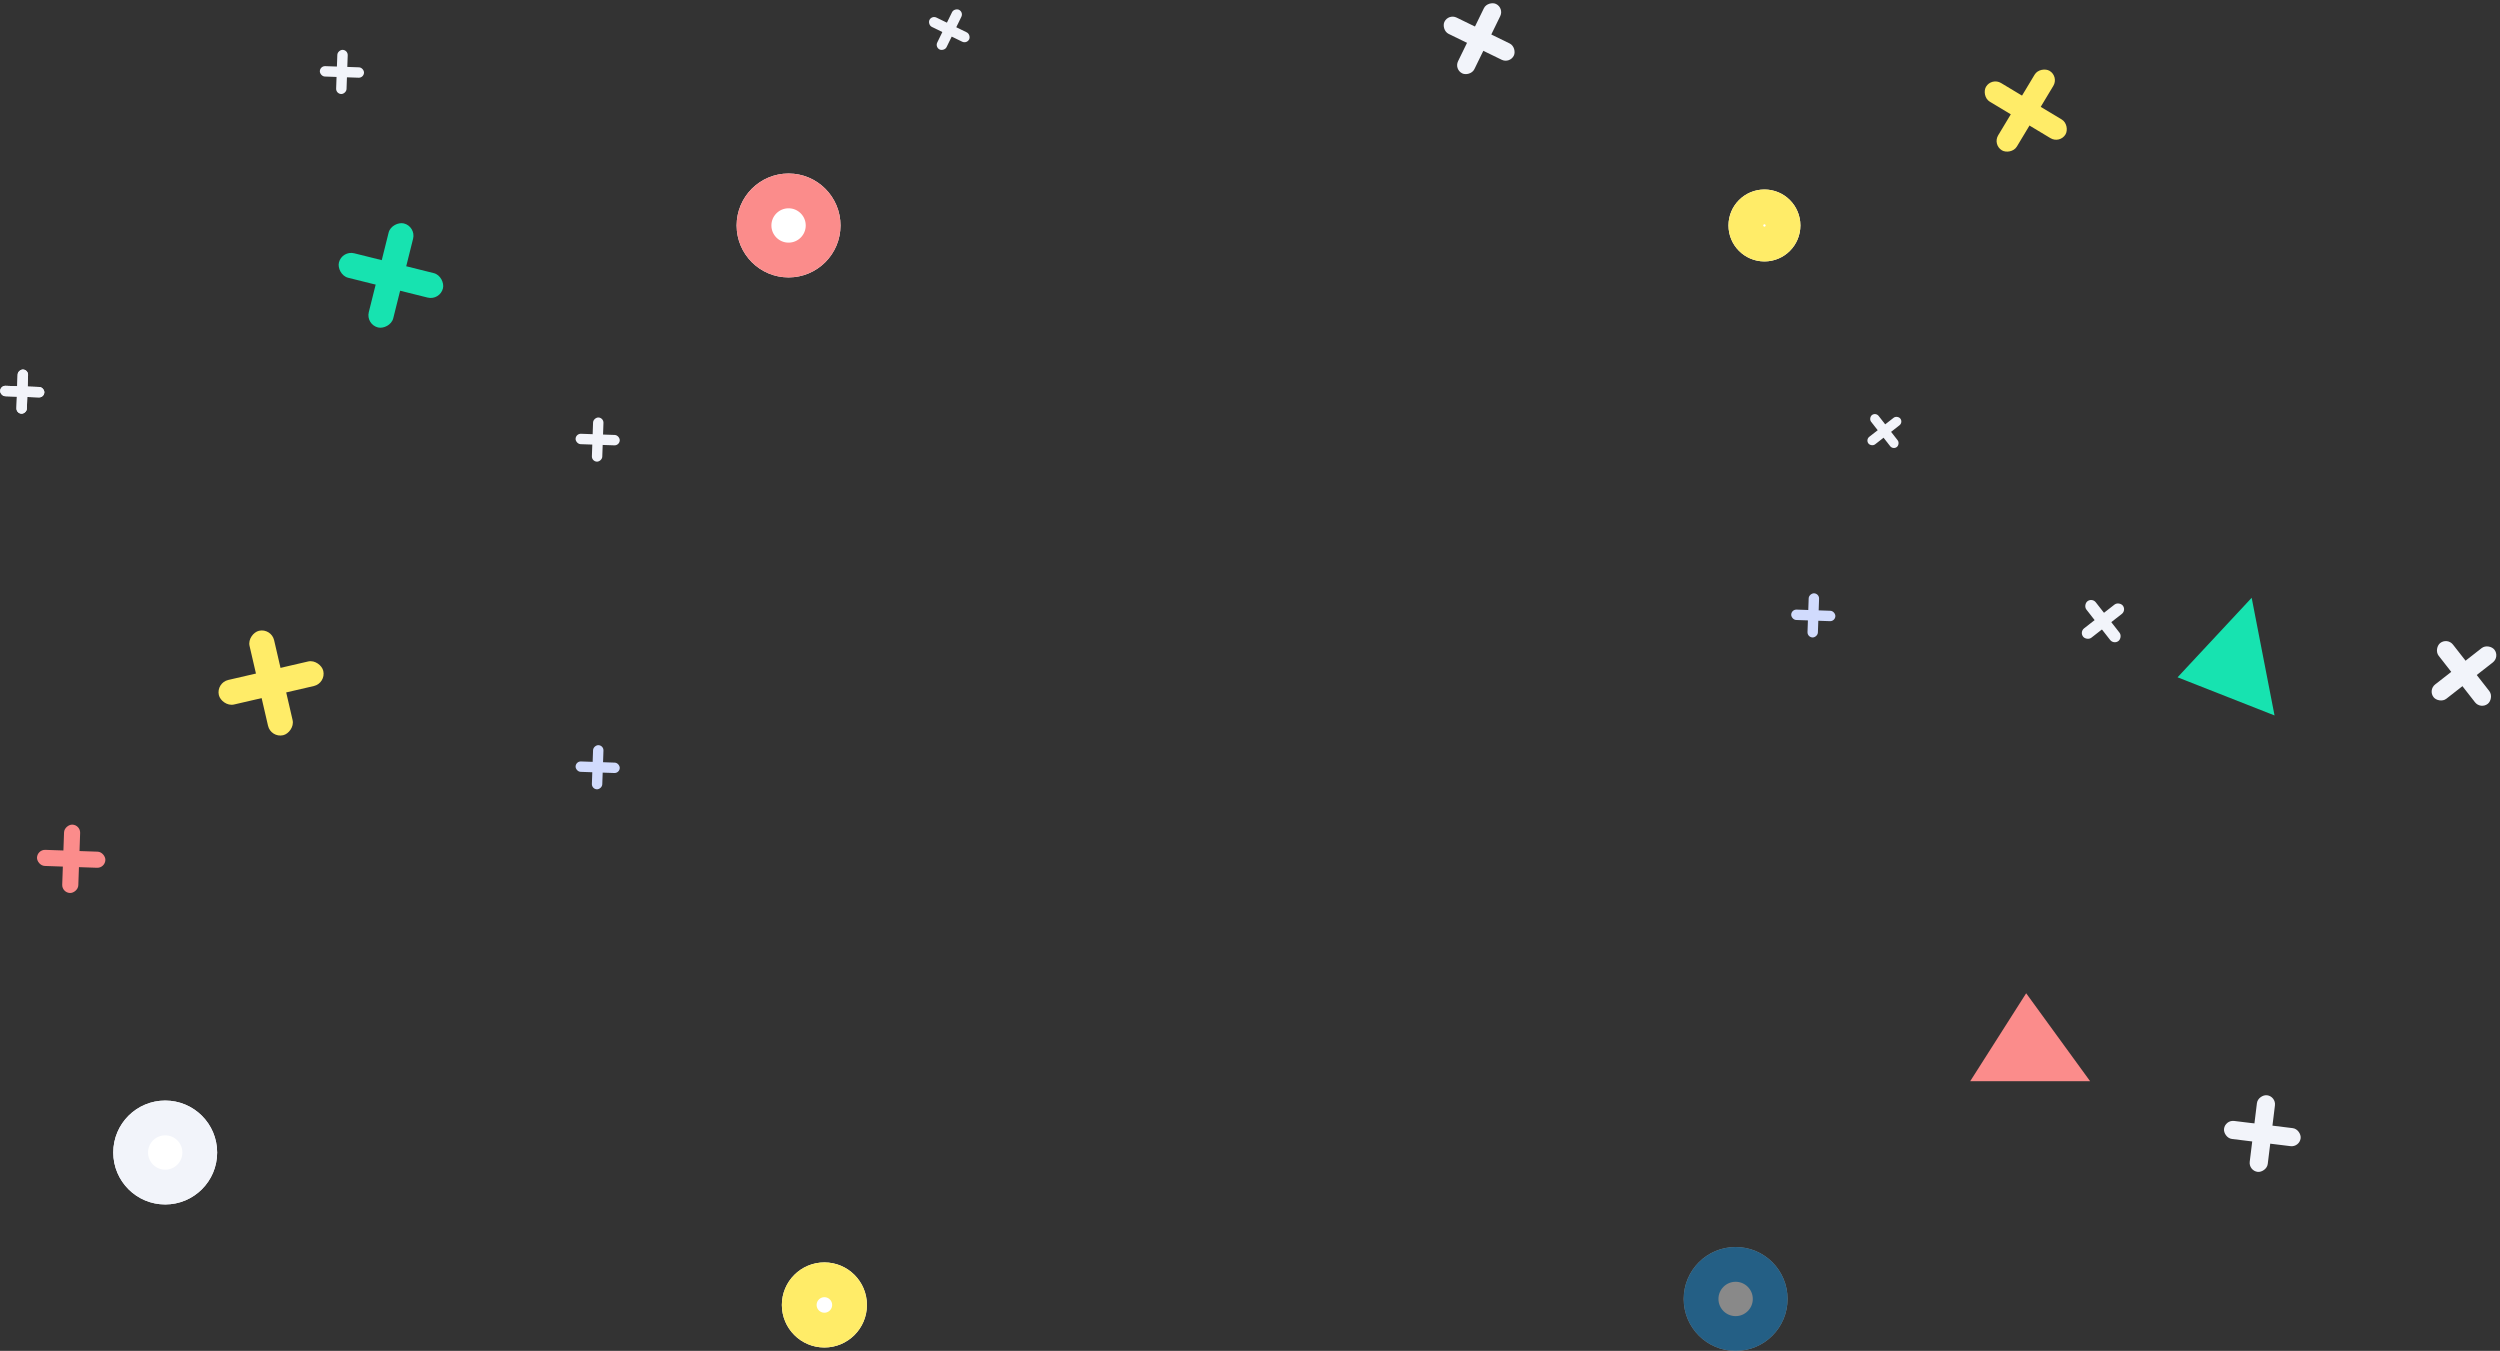 <svg xmlns="http://www.w3.org/2000/svg" viewBox="0 0 143.758 77.681">
  <rect x="0" y="0" width="143.758" height="77.681" fill="#333333" stroke="none"/>
  <defs>
    <style>
      .cls-1, .cls-3, .cls-5, .cls-6, .cls-9 {
        fill: #fff;
      }

      .cls-2 {
        fill: #ffec68;
      }

      .cls-3 {
        stroke: #ffec68;
      }

      .cls-3, .cls-5, .cls-6, .cls-9 {
        stroke-width: 2px;
      }

      .cls-4 {
        fill: #f2f4fa;
      }

      .cls-5 {
        stroke: #119df5;
        opacity: 0.422;
      }

      .cls-6 {
        stroke: #fb8c8b;
      }

      .cls-12, .cls-7 {
        fill: #17e3b0;
      }

      .cls-14, .cls-8 {
        fill: #fb8c8b;
      }

      .cls-9 {
        stroke: #f2f4fa;
      }

      .cls-10 {
        fill: #d1dbfd;
      }

      .cls-11, .cls-12, .cls-14 {
        stroke: none;
      }

      .cls-13 {
        fill: none;
      }
    </style>
  </defs>
  <g id="Group_921" data-name="Group 921" transform="translate(-260.173 -2793.821)">
    <g id="Path_481" data-name="Path 481" class="cls-1" transform="translate(384.689 2829.16) rotate(-11)">
      <path class="cls-11" d="M 4.055 5.072 L 1.776 3.621 L 4.055 1.964 L 4.055 5.072 Z"/>
      <path class="cls-12" d="M 5.055 1.430511474609375e-06 L 5.055 6.893 L 4.76837158203125e-07 3.676 L 5.055 1.430511474609375e-06 Z"/>
    </g>
    <g id="Group_899" data-name="Group 899" transform="translate(374.053 2797.573)">
      <rect id="Rectangle_793" data-name="Rectangle 793" class="cls-2" width="5.33" height="1.254" rx="0.627" transform="translate(0.646 0.697) rotate(31)"/>
      <rect id="Rectangle_794" data-name="Rectangle 794" class="cls-2" width="5.33" height="1.254" rx="0.627" transform="translate(4.517 0.646) rotate(121)"/>
    </g>
    <g id="Ellipse_12" data-name="Ellipse 12" class="cls-3" transform="translate(359.566 2804.718)">
      <ellipse class="cls-11" cx="2.068" cy="2.068" rx="2.068" ry="2.068"/>
      <ellipse class="cls-13" cx="2.068" cy="2.068" rx="1.068" ry="1.068"/>
    </g>
    <g id="Group_900" data-name="Group 900" transform="translate(400.611 2829.74) rotate(21)">
      <rect id="Rectangle_793-2" data-name="Rectangle 793" class="cls-4" width="4.439" height="1.044" rx="0.522" transform="translate(0.538 0.581) rotate(31)"/>
      <rect id="Rectangle_794-2" data-name="Rectangle 794" class="cls-4" width="4.439" height="1.044" rx="0.522" transform="translate(3.762 0.538) rotate(121)"/>
    </g>
    <g id="Group_901" data-name="Group 901" transform="translate(391.365 2856.137) rotate(66)">
      <rect id="Rectangle_793-3" data-name="Rectangle 793" class="cls-4" width="4.439" height="1.044" rx="0.522" transform="translate(0.538 0.581) rotate(31)"/>
      <rect id="Rectangle_794-3" data-name="Rectangle 794" class="cls-4" width="4.439" height="1.044" rx="0.522" transform="translate(3.762 0.538) rotate(121)"/>
    </g>
    <g id="Path_482" data-name="Path 482" class="cls-1" transform="translate(380.36 2850.937) rotate(90)">
      <path class="cls-11" d="M 4.055 5.072 L 1.776 3.621 L 4.055 1.964 L 4.055 5.072 Z"/>
      <path class="cls-14" d="M 5.055 -4.76837158203125e-07 L 5.055 6.893 L 1.430511474609375e-06 3.676 L 5.055 -4.76837158203125e-07 Z"/>
    </g>
    <g id="Ellipse_13" data-name="Ellipse 13" class="cls-5" transform="translate(356.99 2865.528)">
      <ellipse class="cls-11" cx="2.987" cy="2.987" rx="2.987" ry="2.987"/>
      <ellipse class="cls-13" cx="2.987" cy="2.987" rx="1.987" ry="1.987"/>
    </g>
    <g id="Ellipse_14" data-name="Ellipse 14" class="cls-6" transform="translate(302.531 2803.799)">
      <ellipse class="cls-11" cx="2.987" cy="2.987" rx="2.987" ry="2.987"/>
      <ellipse class="cls-13" cx="2.987" cy="2.987" rx="1.987" ry="1.987"/>
    </g>
    <g id="Group_902" data-name="Group 902" transform="translate(278.888 2807.658) rotate(-17)">
      <rect id="Rectangle_793-4" data-name="Rectangle 793" class="cls-7" width="6.164" height="1.45" rx="0.725" transform="translate(0.747 0.806) rotate(31)"/>
      <rect id="Rectangle_794-4" data-name="Rectangle 794" class="cls-7" width="6.164" height="1.45" rx="0.725" transform="translate(5.224 0.747) rotate(121)"/>
    </g>
    <g id="Group_903" data-name="Group 903" transform="matrix(0.719, -0.695, 0.695, 0.719, 271.497, 2833.023)">
      <rect id="Rectangle_793-5" data-name="Rectangle 793" class="cls-2" width="6.164" height="1.45" rx="0.725" transform="translate(0.747 0.806) rotate(31)"/>
      <rect id="Rectangle_794-5" data-name="Rectangle 794" class="cls-2" width="6.164" height="1.45" rx="0.725" transform="translate(5.224 0.747) rotate(121)"/>
    </g>
    <g id="Group_904" data-name="Group 904" transform="translate(261.65 2842.455) rotate(-29)">
      <rect id="Rectangle_793-6" data-name="Rectangle 793" class="cls-8" width="3.934" height="0.926" rx="0.463" transform="translate(0.477 0.515) rotate(31)"/>
      <rect id="Rectangle_794-6" data-name="Rectangle 794" class="cls-8" width="3.934" height="0.926" rx="0.463" transform="translate(3.334 0.477) rotate(121)"/>
    </g>
    <g id="Ellipse_15" data-name="Ellipse 15" class="cls-9" transform="translate(266.686 2857.107)">
      <ellipse class="cls-11" cx="2.987" cy="2.987" rx="2.987" ry="2.987"/>
      <ellipse class="cls-13" cx="2.987" cy="2.987" rx="1.987" ry="1.987"/>
    </g>
    <g id="Group_905" data-name="Group 905" transform="translate(342.876 2794.071) rotate(-5)">
      <rect id="Rectangle_793-7" data-name="Rectangle 793" class="cls-4" width="4.439" height="1.044" rx="0.522" transform="translate(0.538 0.581) rotate(31)"/>
      <rect id="Rectangle_794-7" data-name="Rectangle 794" class="cls-4" width="4.439" height="1.044" rx="0.522" transform="translate(3.762 0.538) rotate(121)"/>
    </g>
    <g id="Group_906" data-name="Group 906" transform="translate(313.415 2794.396) rotate(-5)">
      <rect id="Rectangle_793-8" data-name="Rectangle 793" class="cls-4" width="2.54" height="0.598" rx="0.299" transform="translate(0.308 0.332) rotate(31)"/>
      <rect id="Rectangle_794-8" data-name="Rectangle 794" class="cls-4" width="2.54" height="0.598" rx="0.299" transform="translate(2.153 0.308) rotate(121)"/>
    </g>
    <g id="Group_907" data-name="Group 907" transform="matrix(0.875, -0.485, 0.485, 0.875, 278.145, 2797.473)">
      <rect id="Rectangle_793-9" data-name="Rectangle 793" class="cls-4" width="2.54" height="0.598" rx="0.299" transform="translate(0.308 0.332) rotate(31)"/>
      <rect id="Rectangle_794-9" data-name="Rectangle 794" class="cls-4" width="2.54" height="0.598" rx="0.299" transform="translate(2.153 0.308) rotate(121)"/>
    </g>
    <g id="Group_908" data-name="Group 908" transform="matrix(0.875, -0.485, 0.485, 0.875, 292.851, 2818.613)">
      <rect id="Rectangle_793-10" data-name="Rectangle 793" class="cls-4" width="2.54" height="0.598" rx="0.299" transform="translate(0.308 0.332) rotate(31)"/>
      <rect id="Rectangle_794-10" data-name="Rectangle 794" class="cls-4" width="2.54" height="0.598" rx="0.299" transform="translate(2.153 0.308) rotate(121)"/>
    </g>
    <g id="Group_909" data-name="Group 909" transform="matrix(0.875, -0.485, 0.485, 0.875, 259.763, 2815.855)">
      <rect id="Rectangle_793-11" data-name="Rectangle 793" class="cls-4" width="2.54" height="0.598" rx="0.299" transform="translate(0.308 0.332) rotate(31)"/>
      <rect id="Rectangle_794-11" data-name="Rectangle 794" class="cls-4" width="2.54" height="0.598" rx="0.299" transform="translate(2.153 0.308) rotate(121)"/>
    </g>
    <g id="Group_910" data-name="Group 910" transform="matrix(0.875, -0.485, 0.485, 0.875, 259.763, 2815.855)">
      <rect id="Rectangle_793-12" data-name="Rectangle 793" class="cls-4" width="2.54" height="0.598" rx="0.299" transform="translate(0.308 0.332) rotate(31)"/>
      <rect id="Rectangle_794-12" data-name="Rectangle 794" class="cls-4" width="2.54" height="0.598" rx="0.299" transform="translate(2.153 0.308) rotate(121)"/>
    </g>
    <g id="Group_911" data-name="Group 911" transform="matrix(0.875, -0.485, 0.485, 0.875, 292.851, 2837.455)">
      <rect id="Rectangle_793-13" data-name="Rectangle 793" class="cls-10" width="2.54" height="0.598" rx="0.299" transform="translate(0.308 0.332) rotate(31)"/>
      <rect id="Rectangle_794-13" data-name="Rectangle 794" class="cls-10" width="2.54" height="0.598" rx="0.299" transform="translate(2.153 0.308) rotate(121)"/>
    </g>
    <g id="Group_912" data-name="Group 912" transform="matrix(0.875, -0.485, 0.485, 0.875, 362.753, 2828.723)">
      <rect id="Rectangle_793-14" data-name="Rectangle 793" class="cls-10" width="2.54" height="0.598" rx="0.299" transform="translate(0.308 0.332) rotate(31)"/>
      <rect id="Rectangle_794-14" data-name="Rectangle 794" class="cls-10" width="2.54" height="0.598" rx="0.299" transform="translate(2.153 0.308) rotate(121)"/>
    </g>
    <g id="Group_913" data-name="Group 913" transform="translate(380.284 2827.706) rotate(21)">
      <rect id="Rectangle_793-15" data-name="Rectangle 793" class="cls-4" width="2.899" height="0.682" rx="0.341" transform="translate(0.351 0.379) rotate(31)"/>
      <rect id="Rectangle_794-15" data-name="Rectangle 794" class="cls-4" width="2.899" height="0.682" rx="0.341" transform="translate(2.457 0.351) rotate(121)"/>
    </g>
    <g id="Group_914" data-name="Group 914" transform="translate(367.876 2817.136) rotate(21)">
      <rect id="Rectangle_793-16" data-name="Rectangle 793" class="cls-4" width="2.328" height="0.548" rx="0.274" transform="translate(0.282 0.304) rotate(31)"/>
      <rect id="Rectangle_794-16" data-name="Rectangle 794" class="cls-4" width="2.328" height="0.548" rx="0.274" transform="translate(1.973 0.282) rotate(121)"/>
    </g>
    <g id="Ellipse_16" data-name="Ellipse 16" class="cls-3" transform="translate(305.132 2866.414)">
      <circle class="cls-11" cx="2.446" cy="2.446" r="2.446"/>
      <circle class="cls-13" cx="2.446" cy="2.446" r="1.446"/>
    </g>
  </g>
</svg>
